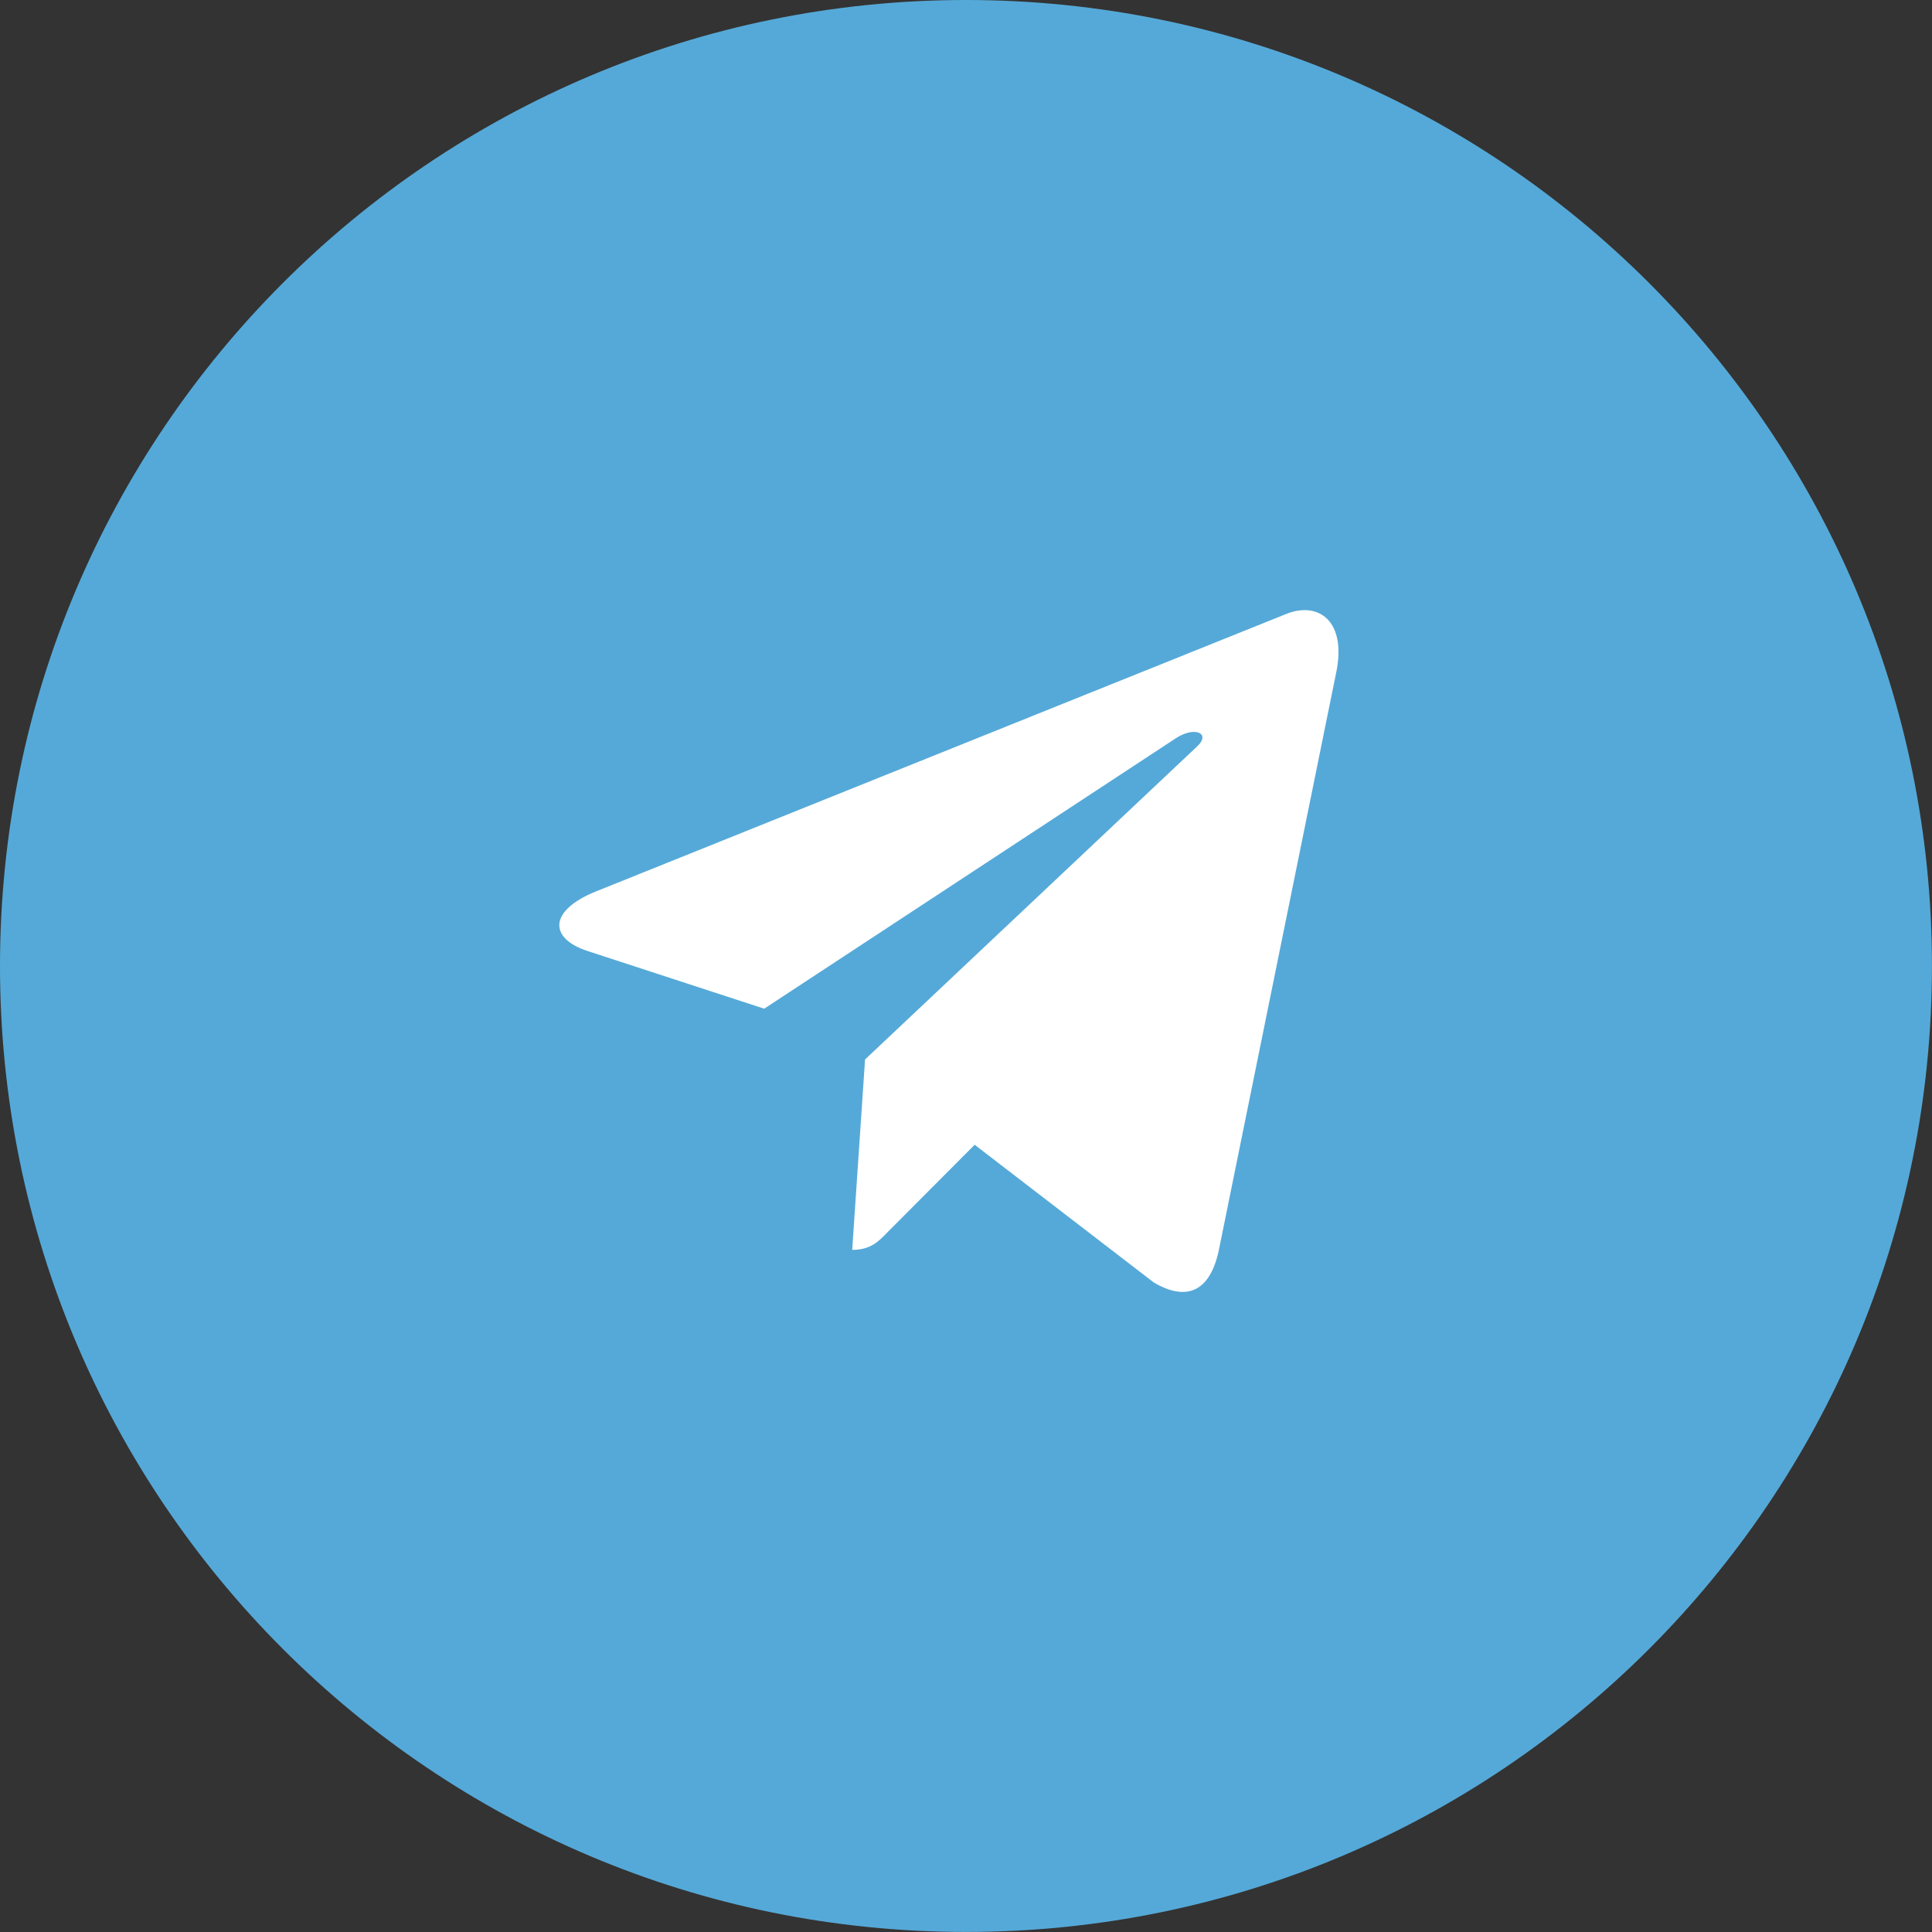 <svg width="40" height="40" viewBox="0 0 40 40" fill="none" xmlns="http://www.w3.org/2000/svg">
<rect x="0" y="0" width="40" height="40" fill="#333333" stroke="none"/>
<g clip-path="url(#clip0_338_12529)">
<path d="M20 0H20C8.954 0 0 8.954 0 20V20C0 31.045 8.954 39.999 20 39.999H20C31.045 39.999 39.999 31.045 39.999 20V20C39.999 8.954 31.045 0 20 0Z" fill="#55A9D8"/>
<path d="M17.91 21.935L17.644 25.877C18.025 25.877 18.191 25.704 18.389 25.498L20.179 23.701L23.889 26.553C24.569 26.952 25.048 26.742 25.232 25.896L27.666 13.917C27.882 12.861 27.303 12.448 26.641 12.707L12.329 18.46C11.352 18.858 11.367 19.43 12.163 19.689L15.822 20.884L24.321 15.3C24.721 15.022 25.084 15.176 24.785 15.454L17.91 21.935Z" fill="white"/>
</g>
<defs>
<clipPath id="clip0_338_12529">
<rect width="40" height="40" fill="white"/>
</clipPath>
</defs>
</svg>
